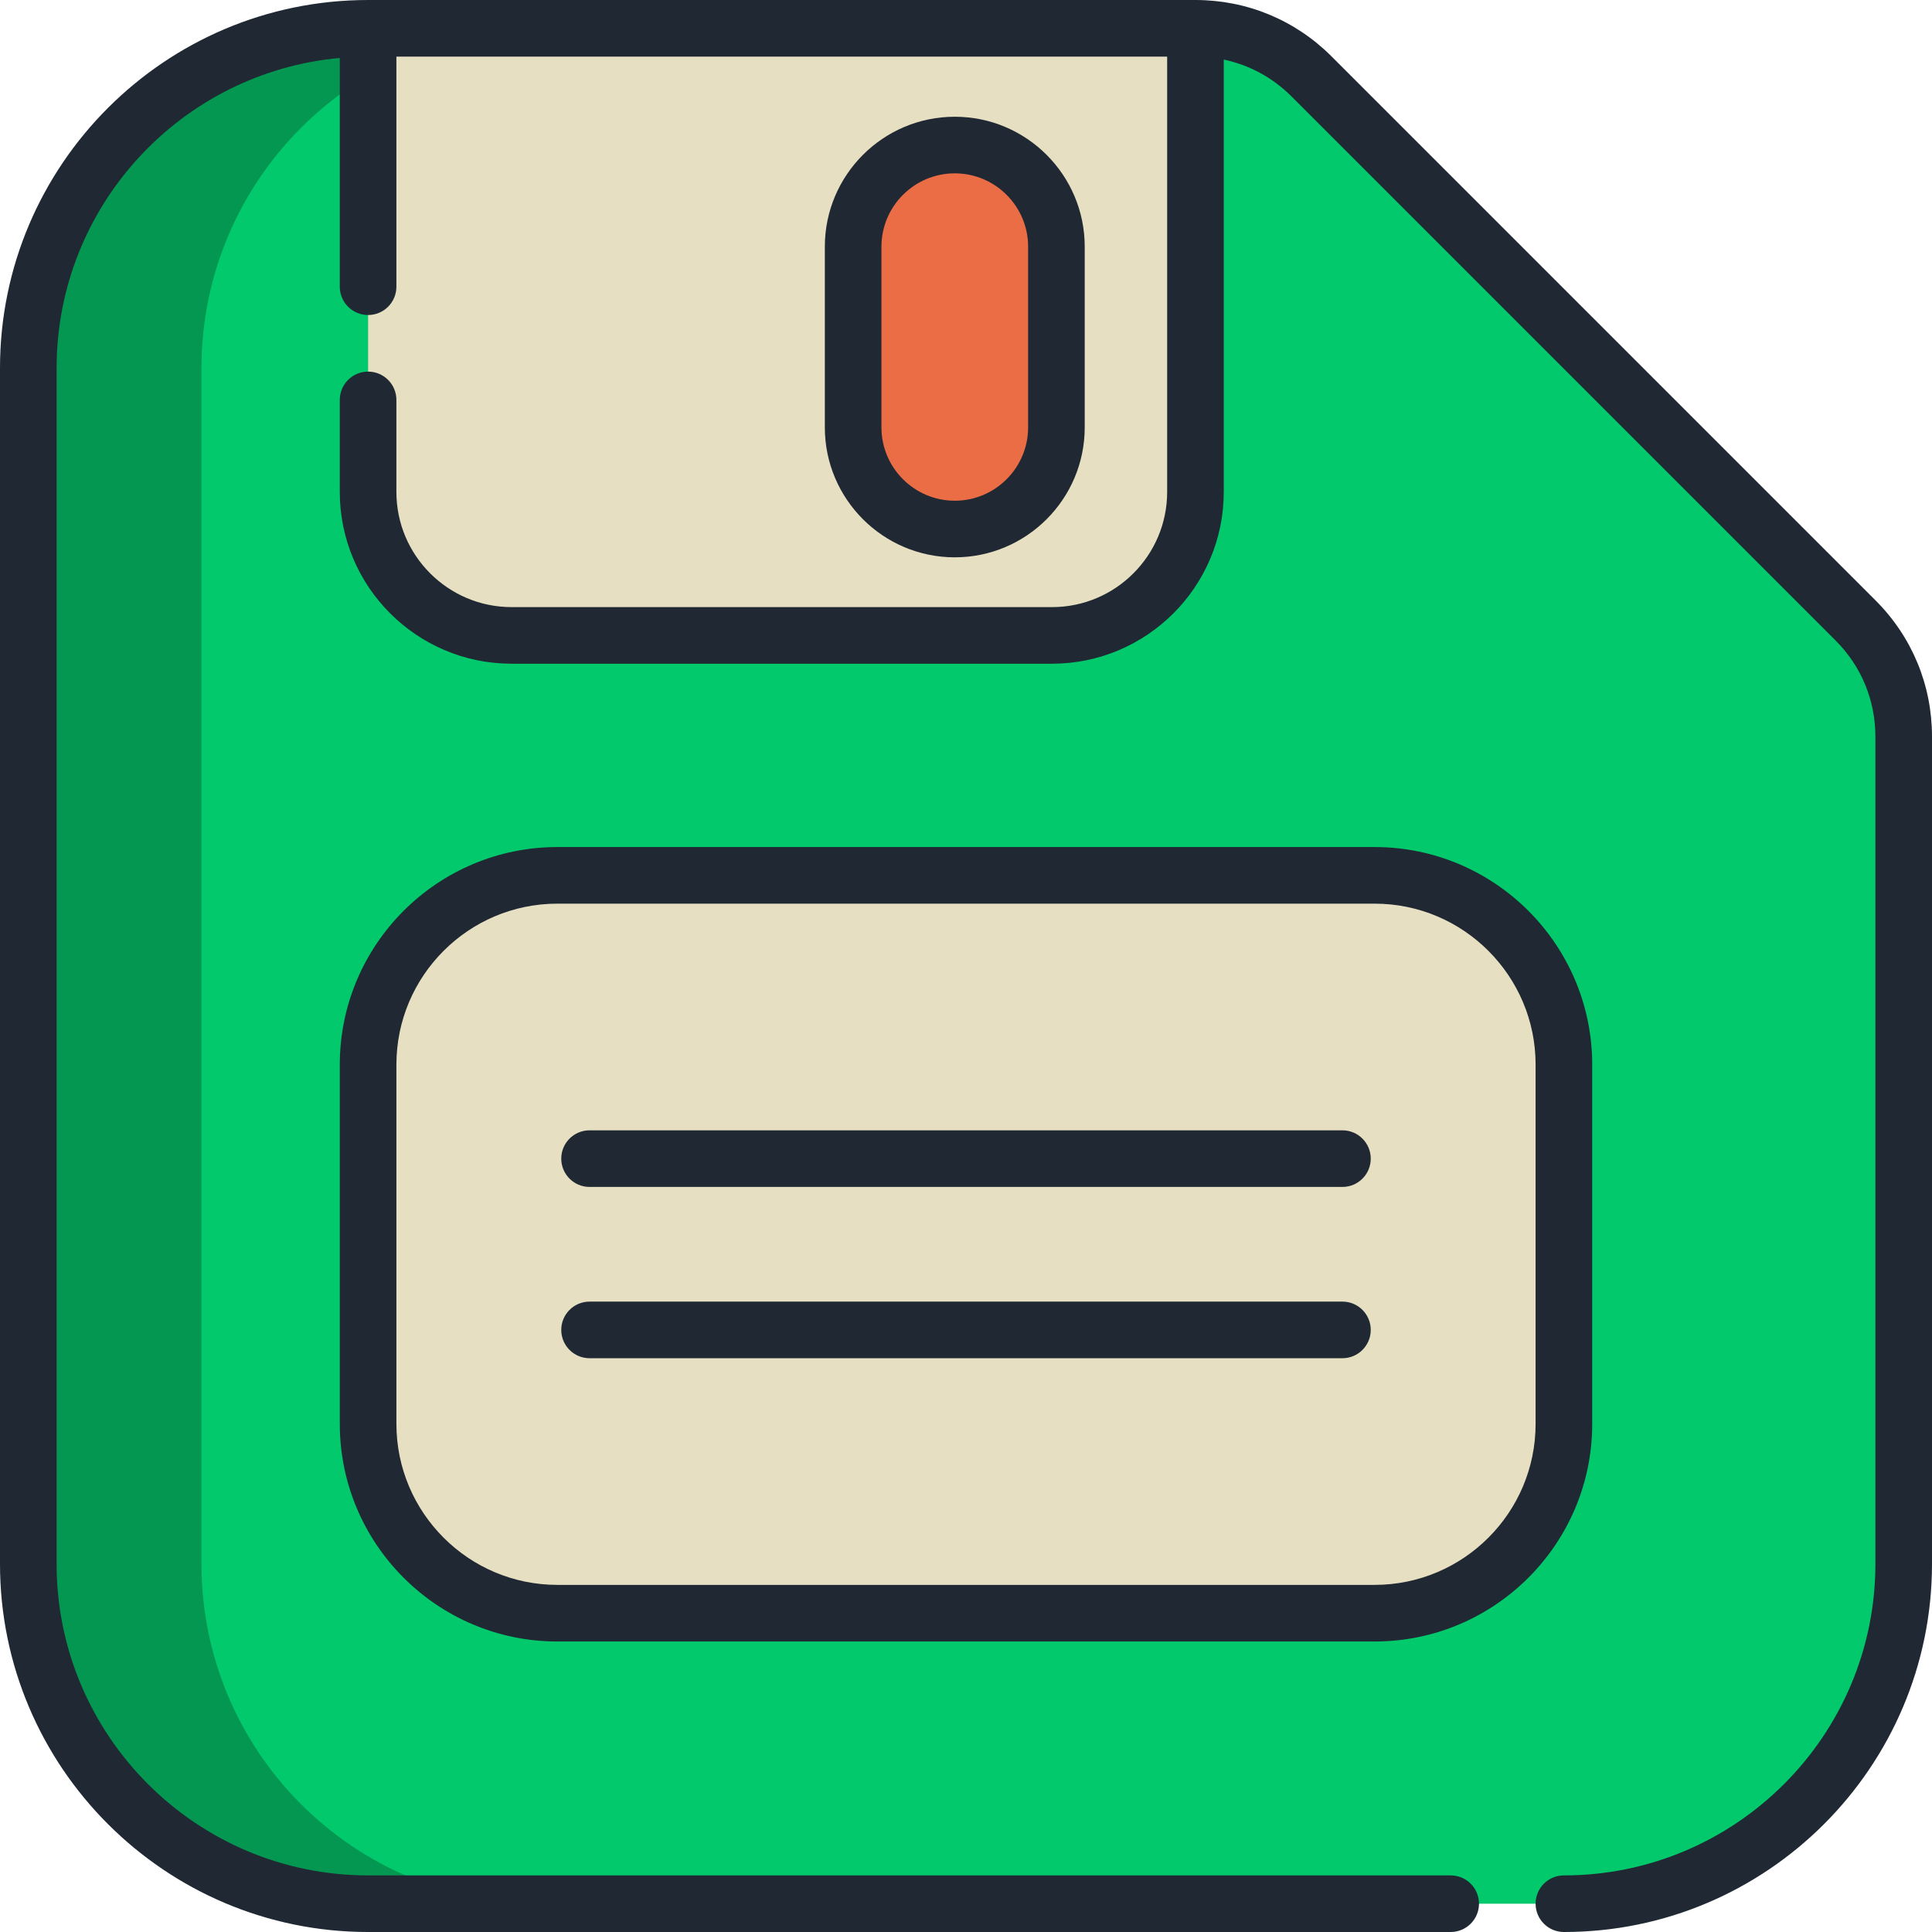 <?xml version="1.0"?>
<svg xmlns="http://www.w3.org/2000/svg" xmlns:xlink="http://www.w3.org/1999/xlink" xmlns:svgjs="http://svgjs.com/svgjs" version="1.1" width="512" height="512" x="0" y="0" viewBox="0 0 512 512" style="enable-background:new 0 0 512 512" xml:space="preserve" class=""><g><g xmlns="http://www.w3.org/2000/svg"><g><path d="m504.5 195.177v219.273c0 49.733-40.317 90.05-90.05 90.05h-316.9c-49.733 0-90.05-40.317-90.05-90.05v-316.9c0-49.733 40.317-90.05 90.05-90.05h219.264c11.522 0 22.573 4.577 30.721 12.724l144.238 144.23c8.149 8.148 12.727 19.2 12.727 30.723z" fill="#01c96c" data-original="#9dc6fb" style="" class=""/><path d="m143.44 504.5h-45.89c-49.73 0-90.05-40.32-90.05-90.05v-316.9c0-49.73 40.32-90.05 90.05-90.05h45.89c-49.73 0-90.05 40.32-90.05 90.05v316.9c0 49.73 40.32 90.05 90.05 90.05z" fill="#039752" data-original="#80b4fb" style="" class=""/><path d="m278.798 168.387h-143.232c-20.996 0-38.016-17.02-38.016-38.016v-122.871h219.264v122.871c0 20.996-17.02 38.016-38.016 38.016z" fill="#e6dfc1" data-original="#f9f6f9" style="" class=""/><path d="m253.027 140.197c-14.876 0-26.936-12.06-26.936-26.936v-47.886c0-14.876 12.06-26.936 26.936-26.936 14.876 0 26.936 12.06 26.936 26.936v47.886c-.001 14.876-12.06 26.936-26.936 26.936z" fill="#eb6d46" data-original="#2b4d66" style="" class=""/><path d="m364.292 231.978h-216.584c-27.701 0-50.158 22.456-50.158 50.158v95.218c0 27.701 22.456 50.158 50.158 50.158h216.584c27.701 0 50.158-22.456 50.158-50.158v-95.218c0-27.702-22.457-50.158-50.158-50.158z" fill="#e6dfc1" data-original="#f9f6f9" style="" class=""/></g><g><path d="m497.073 159.147-144.233-144.233c-9.629-9.618-22.424-14.914-36.03-14.914h-219.26c-53.789 0-97.55 43.761-97.55 97.55v316.9c0 53.789 43.761 97.55 97.55 97.55h286.9c4.142 0 7.5-3.358 7.5-7.5s-3.358-7.5-7.5-7.5h-286.9c-45.518 0-82.55-37.032-82.55-82.55v-316.9c0-42.989 33.035-78.39 75.05-82.194v60.624c0 4.142 3.358 7.5 7.5 7.5s7.5-3.358 7.5-7.5v-60.98h204.26v115.37c0 16.829-13.687 30.52-30.51 30.52h-143.23c-16.829 0-30.52-13.691-30.52-30.52v-24.39c0-4.142-3.358-7.5-7.5-7.5s-7.5 3.358-7.5 7.5v24.39c0 25.1 20.42 45.52 45.52 45.52h143.23c25.094 0 45.51-20.42 45.51-45.52v-114.583c6.741 1.423 12.938 4.755 17.927 9.737l144.23 144.23c6.792 6.792 10.533 15.822 10.533 25.426v219.27c0 45.518-37.032 82.55-82.55 82.55-4.142 0-7.5 3.358-7.5 7.5s3.358 7.5 7.5 7.5c53.789 0 97.55-43.761 97.55-97.55v-219.27c0-13.611-5.301-26.408-14.927-36.033z" fill="#1f2833" data-original="#000000" style="" class=""/><path d="m287.462 113.261v-47.886c0-18.988-15.448-34.436-34.436-34.436s-34.436 15.448-34.436 34.436v47.886c0 18.988 15.448 34.436 34.436 34.436 18.989 0 34.436-15.448 34.436-34.436zm-53.871 0v-47.886c0-10.717 8.719-19.436 19.436-19.436s19.436 8.719 19.436 19.436v47.886c0 10.717-8.719 19.436-19.436 19.436-10.717 0-19.436-8.719-19.436-19.436z" fill="#1f2833" data-original="#000000" style="" class=""/><path d="m421.95 282.136c0-31.792-25.865-57.658-57.658-57.658h-216.584c-31.793 0-57.658 25.865-57.658 57.658v95.219c0 31.792 25.865 57.658 57.658 57.658h216.584c31.792 0 57.658-25.865 57.658-57.658zm-15 95.218c0 23.521-19.136 42.658-42.658 42.658h-216.584c-23.522 0-42.658-19.136-42.658-42.658v-95.219c0-23.521 19.136-42.658 42.658-42.658h216.584c23.521 0 42.658 19.136 42.658 42.658z" fill="#1f2833" data-original="#000000" style="" class=""/><path d="m355.762 299.549h-199.524c-4.142 0-7.5 3.358-7.5 7.5s3.358 7.5 7.5 7.5h199.524c4.142 0 7.5-3.358 7.5-7.5s-3.358-7.5-7.5-7.5z" fill="#1f2833" data-original="#000000" style="" class=""/><path d="m355.762 344.941h-199.524c-4.142 0-7.5 3.358-7.5 7.5s3.358 7.5 7.5 7.5h199.524c4.142 0 7.5-3.358 7.5-7.5s-3.358-7.5-7.5-7.5z" fill="#1f2833" data-original="#000000" style="" class=""/></g></g></g></svg>

